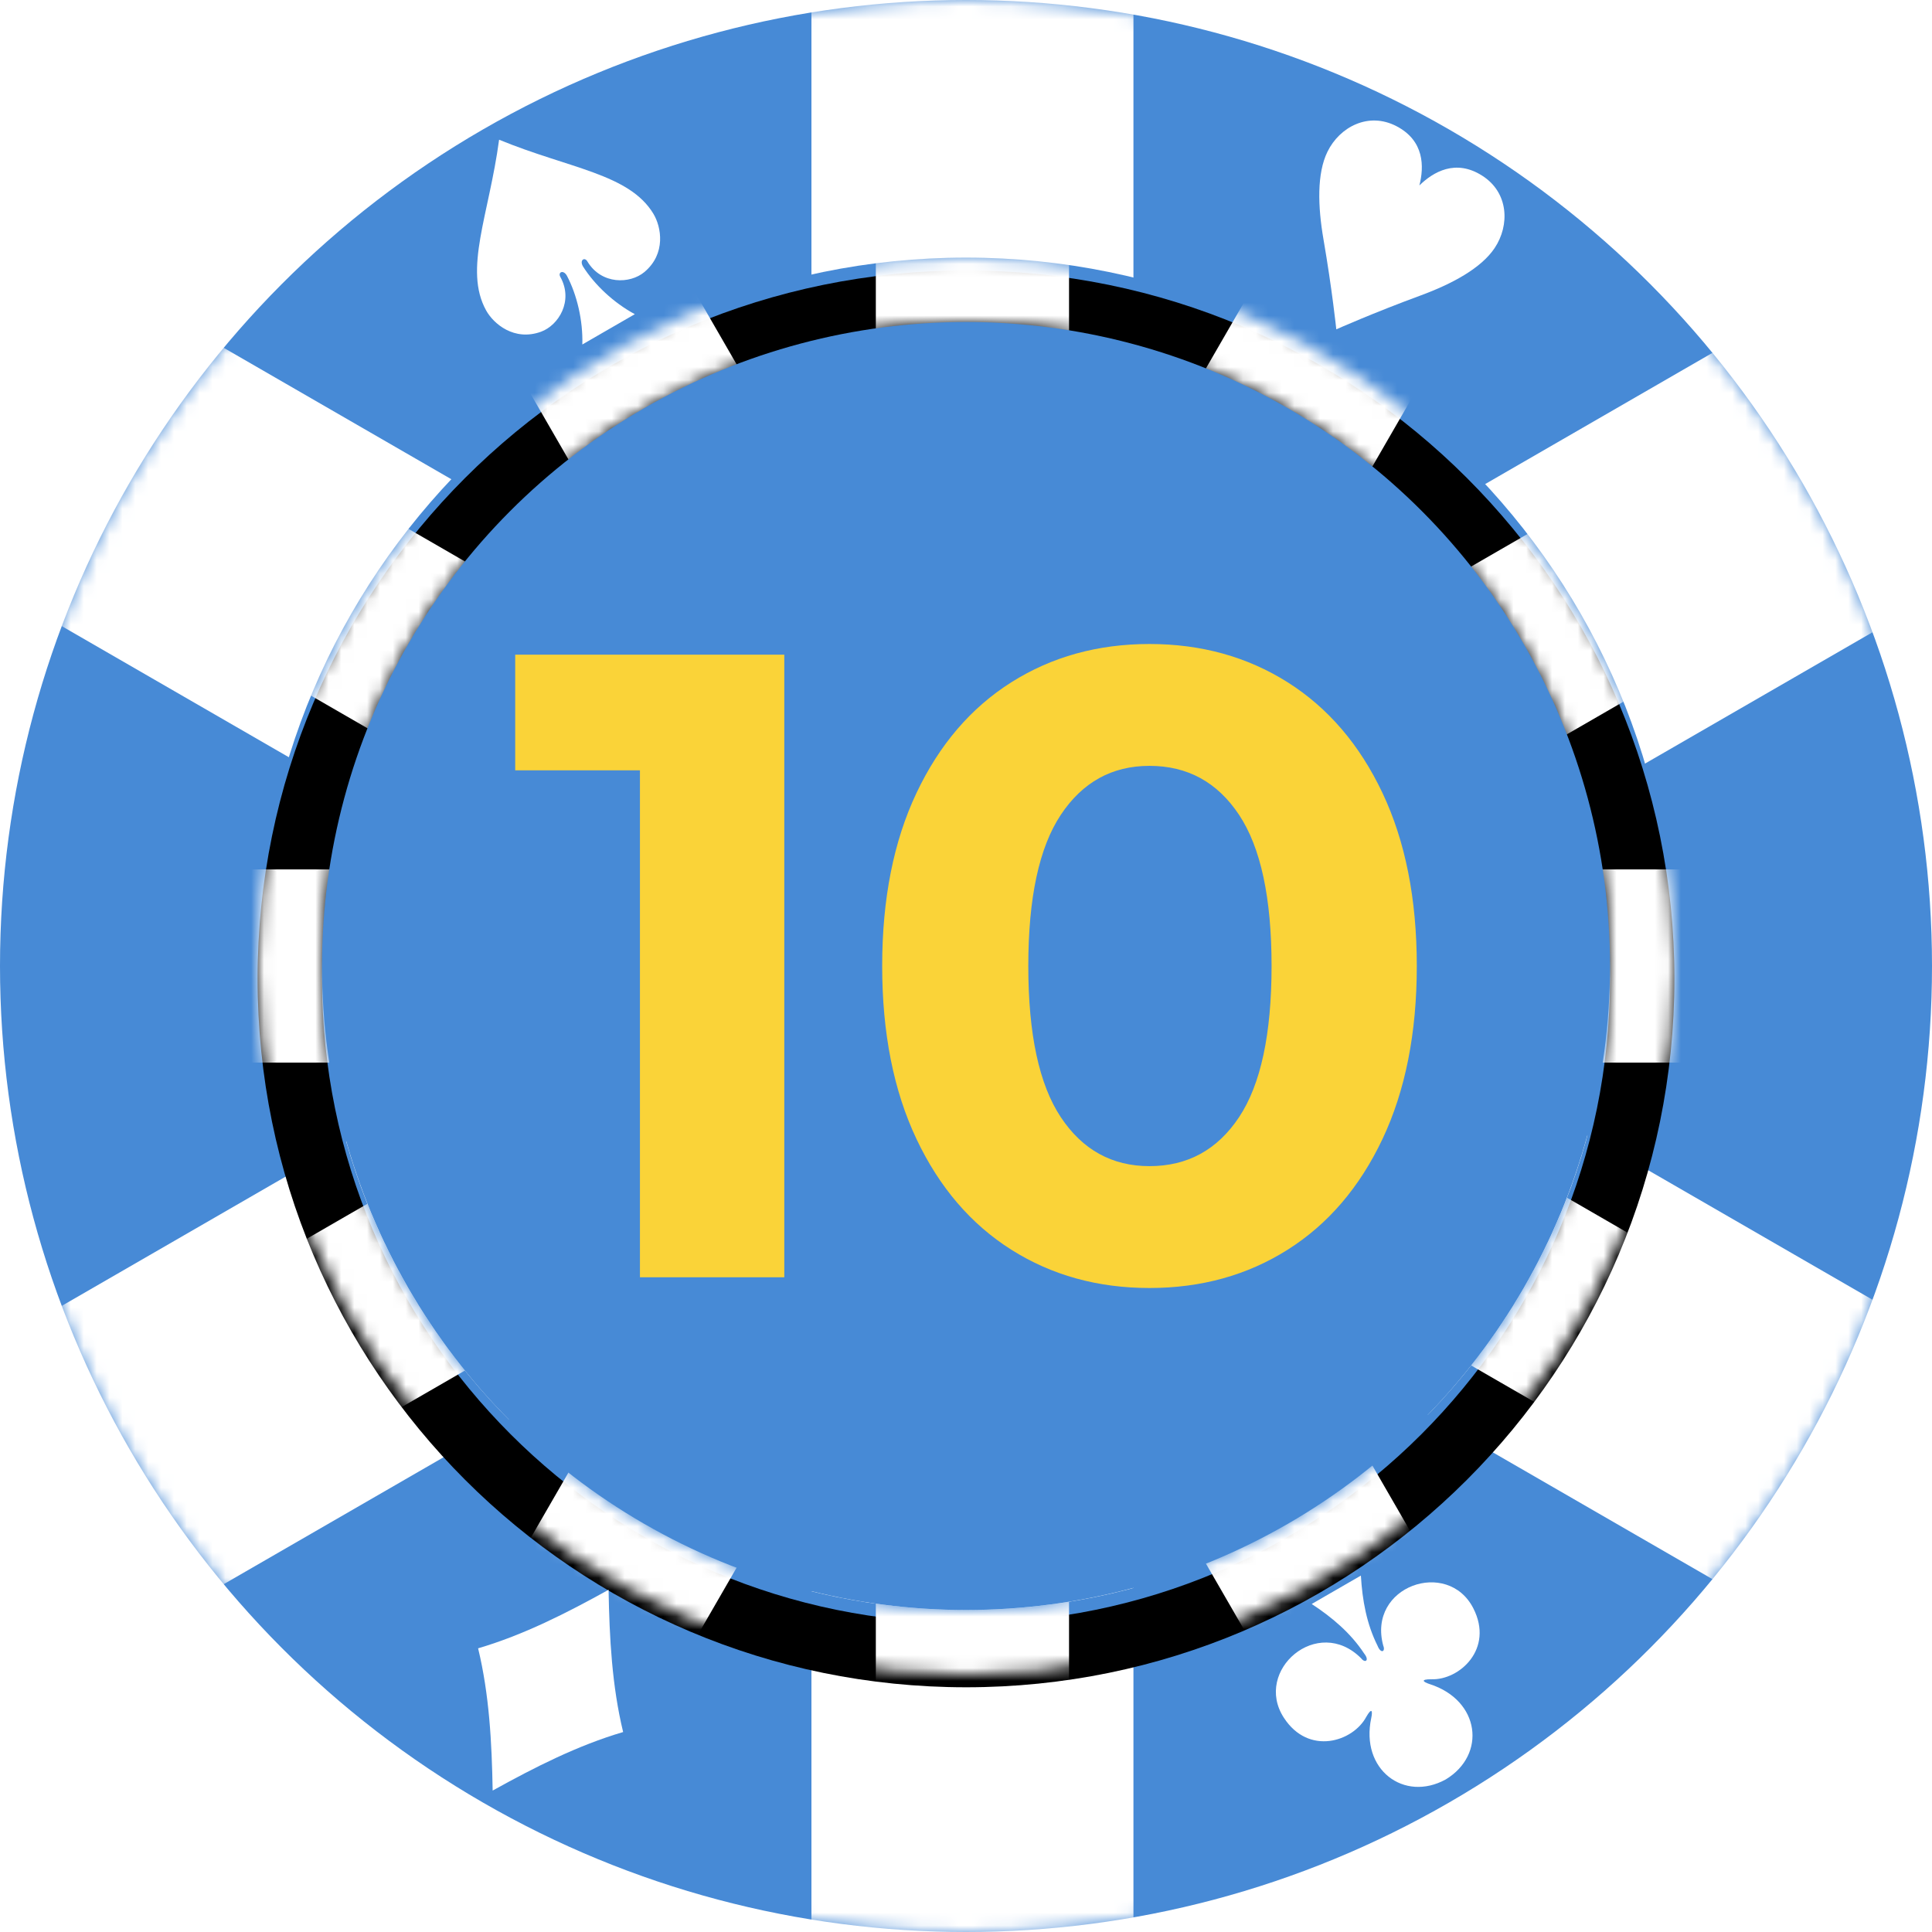 <svg width="150" height="150" viewBox="0 0 150 150" xmlns="http://www.w3.org/2000/svg" xmlns:xlink="http://www.w3.org/1999/xlink"><defs><path id="chip10_svg__c" d="M64-29h25v160H64z"/><path id="chip10_svg__d" d="M64-24h25v150H64z"/><path id="chip10_svg__e" d="M64-29h25v160H64z"/><path d="M55 110C24.624 110 0 85.376 0 55S24.624 0 55 0s55 24.624 55 55-24.624 55-55 55zm0-5c27.614 0 50-22.386 50-50S82.614 5 55 5 5 27.386 5 55s22.386 50 50 50z" id="chip10_svg__f"/><filter x="-1.8%" y="-1.8%" width="103.6%" height="103.6%" filterUnits="objectBoundingBox" id="chip10_svg__g"><feGaussianBlur stdDeviation="1.5" in="SourceAlpha" result="shadowBlurInner1"/><feOffset dy="1" in="shadowBlurInner1" result="shadowOffsetInner1"/><feComposite in="shadowOffsetInner1" in2="SourceAlpha" operator="arithmetic" k2="-1" k3="1" result="shadowInnerInner1"/><feColorMatrix values="0 0 0 0 0 0 0 0 0 0 0 0 0 0 0 0 0 0 0.3 0" in="shadowInnerInner1"/></filter><circle id="chip10_svg__a" cx="75" cy="75" r="75"/></defs><g fill="none" fill-rule="evenodd"><mask id="chip10_svg__b" fill="#fff"><use xlink:href="#chip10_svg__a"/></mask><use fill="#478AD6" xlink:href="#chip10_svg__a"/><g mask="url(#chip10_svg__b)"><g transform="translate(-1 24)" fill="#FFF"><use transform="rotate(120 76.5 51)" xlink:href="#chip10_svg__c"/><use xlink:href="#chip10_svg__d"/><use transform="rotate(60 76.5 51)" xlink:href="#chip10_svg__e"/></g></g><g transform="translate(20 20)"><mask id="chip10_svg__h" fill="#fff"><use xlink:href="#chip10_svg__f"/></mask><use fill="#478AD6" xlink:href="#chip10_svg__f"/><use fill="#000" filter="url(#chip10_svg__g)" xlink:href="#chip10_svg__f"/><g mask="url(#chip10_svg__h)" fill="#FFF"><path d="M48-5h15v120H48z"/><path d="M79.005-.712l12.99 7.5-60 103.924-12.99-7.5z"/><path d="M103.712 18.505l7.5 12.99-103.924 60-7.5-12.99z"/><path d="M115.5 47.5v15h-120v-15z"/><path d="M111.212 78.505l-7.5 12.99-103.924-60 7.5-12.99z"/><path d="M91.995 103.212l-12.99 7.5-60-103.924 12.99-7.5z"/></g><circle fill="#478AD6" cx="55" cy="55" r="50"/></g><g><g fill="#FFF"><path d="M103.75 25.57s-.33-3.137-.995-6.986c-.445-2.575-.517-5.127.312-6.81.946-1.925 3.188-3.108 5.357-1.976 2.168 1.131 2.15 3.146 1.776 4.6 1.073-1.05 2.808-2.073 4.872-.762 2.064 1.312 2.16 3.846.968 5.627-1.044 1.56-3.29 2.773-5.743 3.676-3.666 1.348-6.547 2.63-6.547 2.63zM38.25 139.019c-.066-3.747-.264-7.466-1.13-11.044 3.532-1.04 6.852-2.728 10.13-4.545.066 3.747.264 7.466 1.13 11.045-3.532 1.04-6.852 2.728-10.13 4.544z"/></g><path d="M38.75 10.847c-.781 5.832-2.769 10.076-1.006 13.256.57 1.03 2.176 2.413 4.266 1.65 1.355-.498 2.527-2.383 1.499-4.245-.217-.364.22-.604.506-.1.781 1.487 1.252 3.47 1.197 5.338l4.076-2.353c-1.645-.886-3.127-2.286-4.024-3.705-.294-.5.133-.76.339-.39 1.099 1.822 3.318 1.75 4.425.825 1.707-1.428 1.312-3.51.705-4.52-1.873-3.116-6.542-3.516-11.983-5.756zM111.014 130.758c-.567-.184-.73-.384.115-.38 2.181.078 4.872-2.354 3.259-5.511-1.987-3.89-8.253-1.724-6.992 2.904.189.457-.185.66-.443.006-.846-1.688-1.183-3.529-1.294-5.449l-3.818 2.205c1.607 1.056 3.033 2.268 4.072 3.845.436.55.074.772-.227.38-3.377-3.405-8.386.938-6.01 4.603 1.926 2.975 5.378 1.862 6.401-.066.42-.733.51-.493.387.09-.86 4.003 2.535 6.558 5.785 4.769 3.177-1.922 2.662-6.14-1.235-7.396z" fill="#FFF"/></g><path d="M60.893 50.829V99.17H49.685V59.807H40v-8.978h20.893zM89.246 100c-4.013 0-7.587-.99-10.723-2.97-3.136-1.98-5.592-4.845-7.368-8.598-1.776-3.752-2.663-8.23-2.663-13.432 0-5.203.887-9.68 2.663-13.432 1.776-3.753 4.232-6.619 7.368-8.598 3.136-1.98 6.71-2.97 10.723-2.97 4.012 0 7.587.99 10.723 2.97 3.136 1.98 5.592 4.845 7.368 8.598C109.112 65.32 110 69.798 110 75c0 5.203-.888 9.68-2.663 13.432-1.776 3.753-4.232 6.619-7.368 8.598-3.136 1.98-6.71 2.97-10.723 2.97zm0-9.461c2.952 0 5.269-1.266 6.952-3.799 1.684-2.532 2.526-6.445 2.526-11.74s-.842-9.208-2.526-11.74c-1.683-2.533-4-3.799-6.952-3.799-2.906 0-5.2 1.266-6.884 3.799-1.683 2.532-2.525 6.445-2.525 11.74s.842 9.208 2.525 11.74c1.684 2.533 3.978 3.799 6.884 3.799z" fill="#FAD338"/></g></svg>